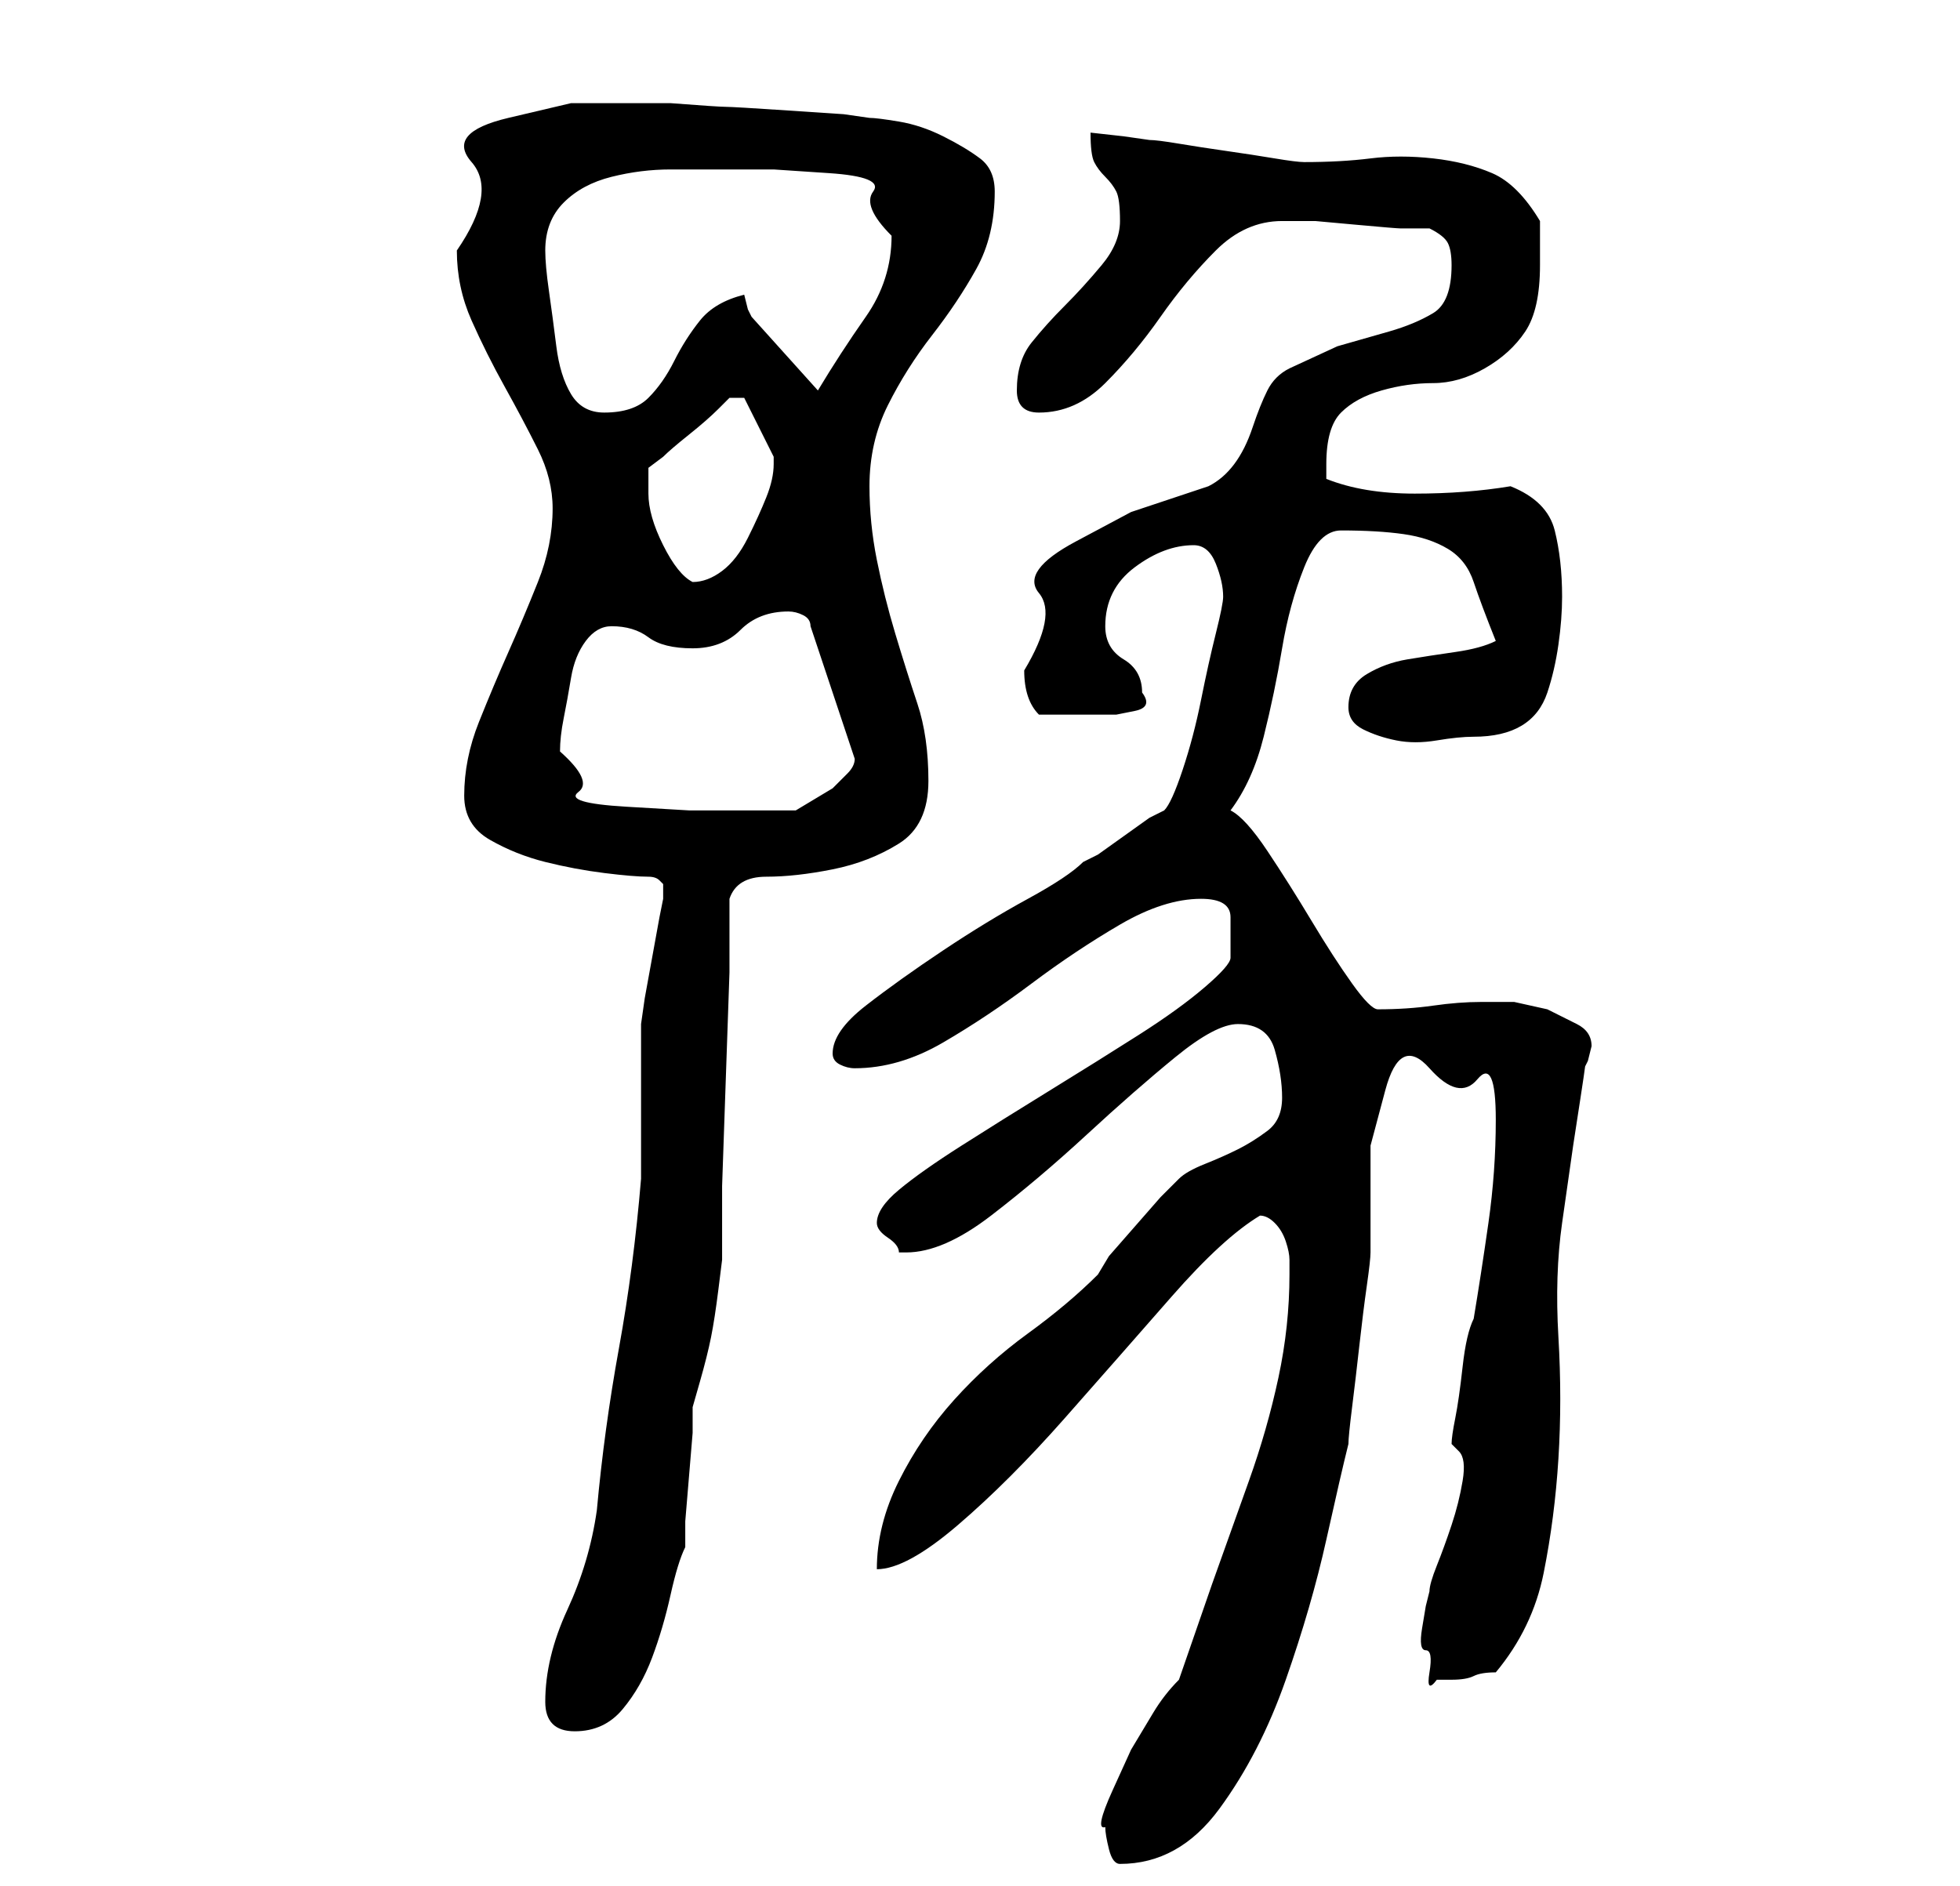 <?xml version="1.0" standalone="no"?>
<!DOCTYPE svg PUBLIC "-//W3C//DTD SVG 1.1//EN" "http://www.w3.org/Graphics/SVG/1.1/DTD/svg11.dtd" >
<svg xmlns="http://www.w3.org/2000/svg" xmlns:xlink="http://www.w3.org/1999/xlink" version="1.1" viewBox="-10 0 266 256">
   <path fill="currentColor"
d="M140 248q0 1 0.5 3t1.5 2q8 0 13.5 -7.5t9 -17.5t5.5 -19t3 -13q0 -1 0.5 -5t1 -8.5t1 -8t0.5 -4.5v-6v-8.5t2 -7.5t6 -3t6.5 1.5t2.5 5.5q0 7 -1 14t-2 13q-1 2 -1.5 6.5t-1 7t-0.5 3.5l1 1q1 1 0.5 4t-1.5 6t-2 5.5t-1 3.5l-0.5 2t-0.5 3t0.5 3t0.5 3t1 1h2q2 0 3 -0.5
t3 -0.5q5 -6 6.5 -13.5t2 -15.5t0 -16.5t0.5 -15.5l0.5 -3.5l1 -7t1 -6.5t0.5 -4l0.5 -1t0.5 -2q0 -2 -2 -3l-4 -2t-4.5 -1h-4.5q-3 0 -6.5 0.5t-7.5 0.5q-1 0 -3.5 -3.5t-5.5 -8.5t-6 -9.5t-5 -5.5q3 -4 4.5 -10t2.5 -12t3 -11t5 -5q5 0 8.5 0.5t6 2t3.5 4.5t3 8
q-2 1 -5.5 1.5t-6.5 1t-5.5 2t-2.5 4.5q0 2 2 3t4.5 1.5t5.5 0t5 -0.5q4 0 6.5 -1.5t3.5 -4.5t1.5 -6.5t0.5 -6.5q0 -5 -1 -9t-6 -6q-6 1 -13 1t-12 -2v-2q0 -5 2 -7t5.5 -3t7 -1t7 -2t5.5 -5t2 -9v-6q-3 -5 -6.5 -6.5t-8 -2t-8.5 0t-9 0.5q-1 0 -4 -0.5t-6.5 -1t-6.5 -1
t-4 -0.5l-3.5 -0.5t-4.5 -0.5q0 3 0.5 4t1.5 2t1.5 2t0.5 4t-2.5 6t-5 5.5t-4.5 5t-2 6.5q0 3 3 3q5 0 9 -4t7.5 -9t7.5 -9t9 -4h1h3.5t5.5 0.5t6 0.5h4q2 1 2.5 2t0.5 3q0 5 -2.5 6.5t-6 2.5l-7 2t-6.5 3q-2 1 -3 3t-2 5t-2.5 5t-3.5 3l-10.5 3.5t-7.5 4t-5 7t-2 10.5
q0 2 0.5 3.5t1.5 2.5h3h2h2h3.5t2.5 -0.5t1 -2.5q0 -3 -2.5 -4.5t-2.5 -4.5q0 -5 4 -8t8 -3q2 0 3 2.5t1 4.5q0 1 -1 5t-2 9t-2.5 9.5t-2.5 5.5l-2 1t-3.5 2.5t-3.5 2.5l-2 1q-2 2 -7.5 5t-11.5 7t-10.5 7.5t-4.5 6.5q0 1 1 1.5t2 0.5q6 0 12 -3.5t12 -8t12 -8t11 -3.5
q4 0 4 2.5v5.5q0 1 -3.5 4t-9 6.5t-12 7.5t-12 7.5t-8.5 6t-3 4.5q0 1 1.5 2t1.5 2h1q5 0 11.5 -5t13 -11t12 -10.5t8.5 -4.5q4 0 5 3.5t1 6.5t-2 4.5t-4 2.5t-4.5 2t-3.5 2l-2.5 2.5t-3.5 4t-3.5 4t-1.5 2.5q-4 4 -9.5 8t-10 9t-7.5 11t-3 12q4 0 11 -6t14.5 -14.5
t14.5 -16.5t12 -11v0v0q1 0 2 1t1.5 2.5t0.5 2.5v2q0 7 -1.5 14t-4 14l-5 14t-4.5 13q-2 2 -3.5 4.5l-3 5t-2.5 5.5t-1 5zM64 231q0 2 1 3t3 1q4 0 6.5 -3t4 -7t2.5 -8.5t2 -6.5v-3.5t0.5 -6t0.5 -6v-3.5t1 -3.5t1.5 -6t1 -6.5t0.5 -4v-10t0.5 -14.5t0.5 -14.5v-10
q1 -3 5 -3t9 -1t9 -3.5t4 -8.5t-1.5 -10.5t-3 -9.5t-2.5 -10t-1 -10q0 -6 2.5 -11t6 -9.5t6 -9t2.5 -10.5q0 -3 -2 -4.5t-5 -3t-6 -2t-4 -0.5l-3.5 -0.5t-7.5 -0.5t-8.5 -0.5t-7.5 -0.5h-1h-12.5t-8.5 2t-5 6t-2 12q0 5 2 9.5t4.5 9t4.5 8.5t2 8q0 5 -2 10t-4 9.5t-4 9.5
t-2 10q0 4 3.5 6t7.5 3t8 1.5t6 0.5q1 0 1.5 0.5l0.5 0.5v1v1l-0.5 2.5t-1 5.5t-1 5.5t-0.5 3.5v4v7v7v3q-1 12 -3 23t-3 22q-1 7 -4 13.5t-3 12.5zM66 102q0 -2 0.5 -4.5t1 -5.5t2 -5t3.5 -2q3 0 5 1.5t6 1.5t6.5 -2.5t6.5 -2.5q1 0 2 0.5t1 1.5l6 18q0 1 -1 2l-2 2
t-2.5 1.5t-2.5 1.5h-8h-6.5t-8.5 -0.5t-6.5 -2t-2.5 -5.5zM78 67v-3.5t2 -1.5q1 -1 3.5 -3t4 -3.5l1.5 -1.5h2l1.5 3l2.5 5v1q0 2 -1 4.5t-2.5 5.5t-3.5 4.5t-4 1.5q-2 -1 -4 -5t-2 -7zM64 34q0 -4 2.5 -6.5t6.5 -3.5t8 -1h7h7t7.5 0.5t6 2.5t2.5 6q0 6 -3.5 11t-6.5 10
l-9 -10l-0.5 -1t-0.5 -2q-4 1 -6 3.5t-3.5 5.5t-3.5 5t-6 2q-3 0 -4.5 -2.5t-2 -6.5t-1 -7.5t-0.5 -5.5z" />
</svg>
